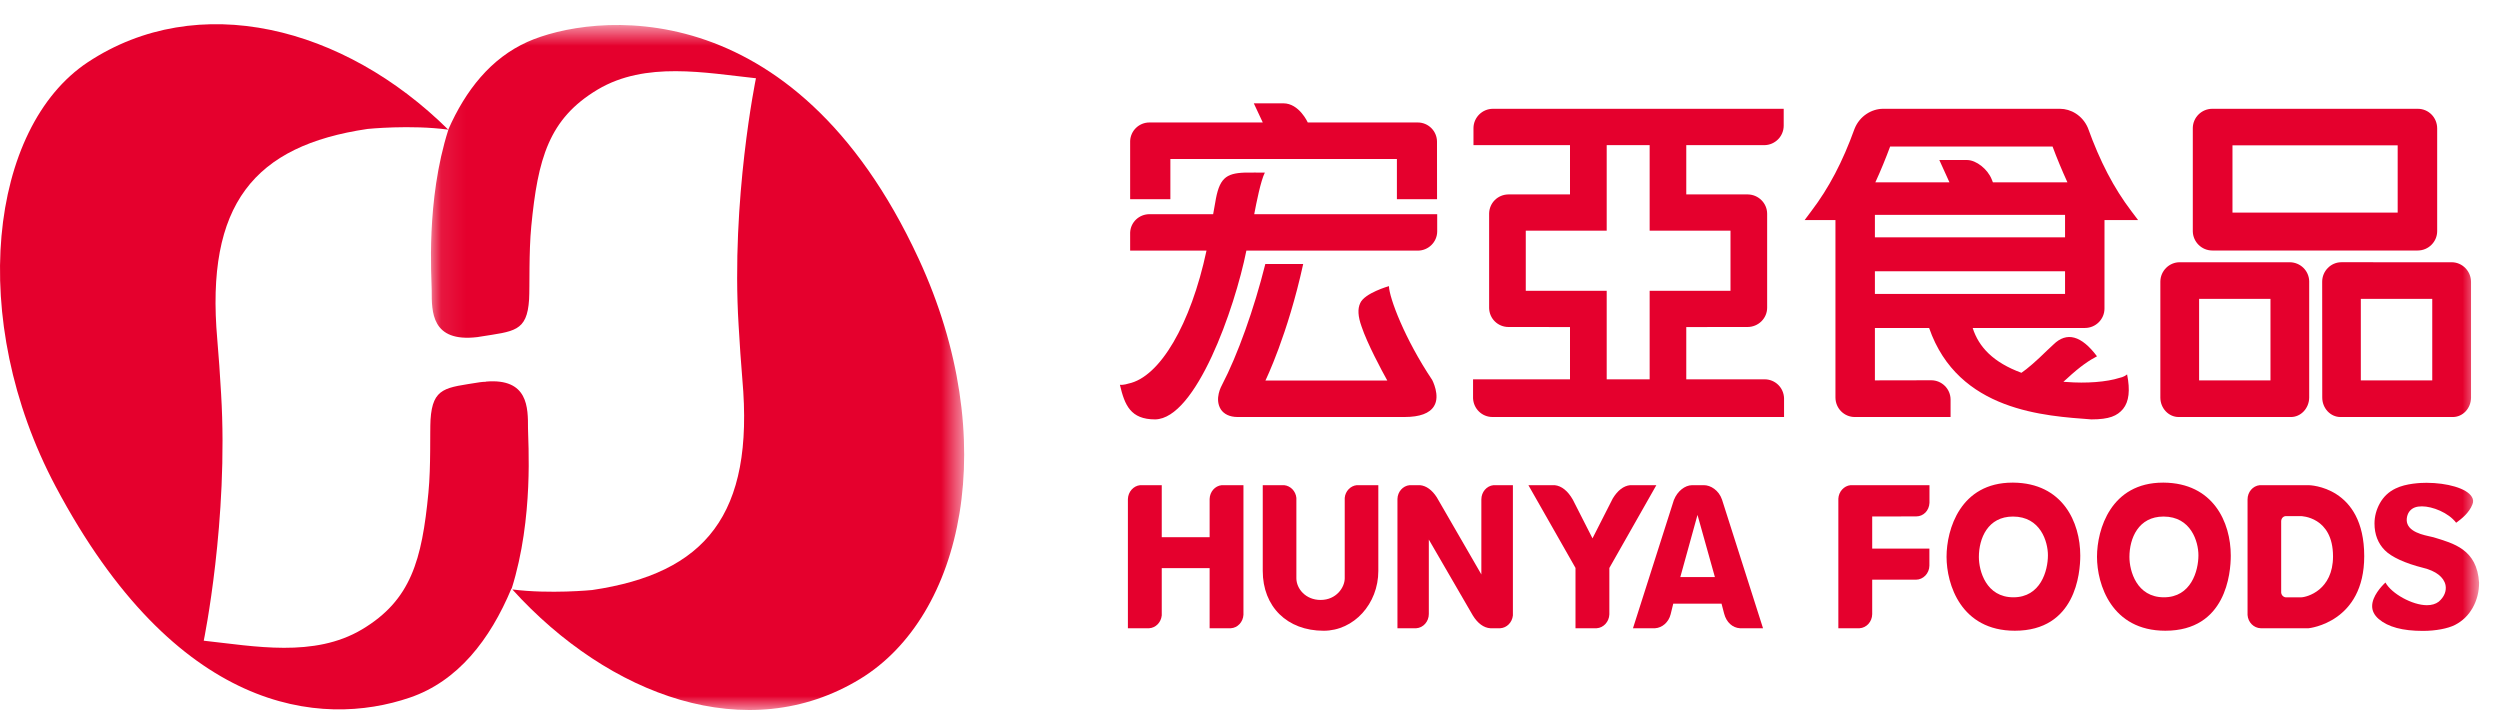 <?xml version="1.0" encoding="UTF-8"?>
<svg width="100px" height="29px" viewBox="0 0 100 29" version="1.1" xmlns="http://www.w3.org/2000/svg" xmlns:xlink="http://www.w3.org/1999/xlink">
    <!-- Generator: Sketch 64 (93537) - https://sketch.com -->
    <title>HUNYA-H-red</title>
    <desc>Created with Sketch.</desc>
    <defs>
        <polygon id="path-1" points="0.095 0.664 21.424 0.664 21.424 28.065 0.095 28.065"></polygon>
        <polygon id="path-3" points="0 28.4 99.162 28.4 99.162 0.968 0 0.968"></polygon>
    </defs>
    <g id="Symbols" stroke="none" stroke-width="1" fill="none" fill-rule="evenodd">
        <g id="logo/HUNYA-H-red">
            <g id="HUNYA-H-red">
                <g id="logo-HUNYA-H-red">
                    <path d="M20.466,23.548 C21.359,20.708 21.12,17.649 21.12,17.139 C21.12,16.314 21.139,15.12 19.434,15.264 L19.431,15.264 L19.433,15.271 C19.354,15.271 19.273,15.279 19.191,15.29 C17.833,15.511 17.304,15.479 17.221,16.789 C17.193,17.295 17.24,18.646 17.137,19.705 C16.877,22.408 16.44,24.006 14.482,25.175 C12.566,26.318 10.171,25.847 8.15,25.628 C8.15,25.628 9.147,20.786 8.844,15.753 C8.797,14.955 8.752,14.265 8.692,13.589 C8.212,8.164 10.171,5.827 14.7,5.158 C14.7,5.158 16.414,4.982 17.93,5.186 C13.751,1.049 7.919,-0.425 3.509,2.491 C-0.426,5.101 -1.327,12.766 2.225,19.458 C7.035,28.524 12.822,29.123 16.393,27.904 C18.308,27.252 19.602,25.594 20.457,23.542 C20.457,23.542 20.461,23.544 20.466,23.548" id="Fill-1" fill="#E5002D"></path>
                    <g id="Group-5" transform="translate(17.143, 0.336)">
                        <mask id="mask-2" fill="white">
                            <use xlink:href="#path-1"></use>
                        </mask>
                        <g id="Clip-4"></g>
                        <path d="M19.6,10.008 C14.564,-0.863 6.452,0.222 3.956,1.339 C2.493,1.994 1.48,3.275 0.787,4.85 L0.788,4.85 L0.792,4.85 C-0.117,7.697 0.125,10.774 0.125,11.284 C0.125,12.13 0.106,13.368 1.951,13.148 C1.986,13.14 2.021,13.138 2.057,13.131 C3.414,12.912 3.94,12.942 4.021,11.637 C4.05,11.128 4.006,9.774 4.108,8.716 C4.37,6.015 4.804,4.416 6.764,3.246 C8.681,2.105 11.073,2.579 13.095,2.794 C13.095,2.794 12.094,7.638 12.401,12.67 C12.447,13.467 12.494,14.157 12.551,14.837 C13.033,20.258 11.073,22.596 6.546,23.265 C6.546,23.265 4.857,23.434 3.35,23.242 C7.211,27.5 12.762,29.567 17.267,26.818 C21.388,24.303 22.958,17.262 19.6,10.008" id="Fill-3" fill="#E5002D" mask="url(#mask-2)"></path>
                    </g>
                    <path d="M61.031,11.633 L61.031,9.227 L64.268,9.227 L64.268,5.804 L65.986,5.804 L65.986,9.227 L69.22,9.227 L69.22,11.633 L65.986,11.633 L65.986,15.173 L64.268,15.173 L64.268,11.633 L61.031,11.633 Z M59.696,16.68 L71.362,16.68 L71.362,15.929 C71.349,15.508 71.012,15.177 70.592,15.173 L67.451,15.173 L67.451,13.082 L69.9,13.08 C70.334,13.08 70.686,12.734 70.686,12.307 L70.686,8.55 C70.686,8.13 70.339,7.782 69.913,7.777 L67.451,7.777 L67.451,5.806 L70.581,5.806 C71.003,5.798 71.345,5.455 71.348,5.032 L71.348,4.352 L59.718,4.352 C59.292,4.352 58.947,4.694 58.939,5.114 L58.939,5.806 L62.8,5.806 L62.8,7.777 L60.334,7.777 C59.914,7.782 59.577,8.112 59.565,8.532 L59.565,12.327 C59.577,12.75 59.918,13.08 60.341,13.08 L62.8,13.082 L62.8,15.173 L58.922,15.173 L58.922,15.93 C58.94,16.349 59.279,16.68 59.696,16.68 L59.696,16.68 Z" id="Fill-6" fill="#E5002D"></path>
                    <path d="M57.288,15.199 C56.185,13.549 55.572,11.92 55.557,11.445 C55.557,11.445 54.581,11.723 54.409,12.124 C54.3,12.351 54.317,12.656 54.463,13.062 C54.689,13.74 55.268,14.82 55.491,15.22 L50.617,15.22 C50.626,15.204 51.507,13.398 52.128,10.559 L50.613,10.559 C50.164,12.357 49.502,14.207 48.882,15.394 C48.862,15.433 48.566,15.949 48.833,16.375 C48.959,16.567 49.193,16.678 49.489,16.68 L56.186,16.68 C56.793,16.68 57.188,16.532 57.361,16.245 C57.621,15.829 57.288,15.199 57.288,15.199" id="Fill-8" fill="#E5002D"></path>
                    <path d="M44.796,15.392 C44.988,16.208 45.221,16.776 46.207,16.776 C47.839,16.748 49.388,12.353 49.855,10.025 L56.711,10.025 C57.137,10.025 57.482,9.682 57.488,9.264 L57.488,8.567 L50.169,8.567 C50.253,8.124 50.431,7.22 50.594,6.904 C50.594,6.904 49.79,6.9 49.796,6.904 C49.022,6.931 48.762,7.14 48.607,8.115 L48.526,8.567 L45.983,8.567 C45.562,8.567 45.224,8.889 45.206,9.3 L45.206,10.025 L48.26,10.025 C47.633,12.966 46.397,15.086 45.135,15.344 C45.135,15.344 44.954,15.407 44.796,15.392" id="Fill-10" fill="#E5002D"></path>
                    <path d="M45.206,7.968 L46.815,7.968 L46.815,6.361 L55.876,6.361 L55.876,7.968 L57.482,7.968 L57.48,5.669 C57.48,5.247 57.137,4.899 56.71,4.899 L52.311,4.899 C52.311,4.899 51.968,4.133 51.335,4.133 L50.152,4.133 L50.511,4.899 L45.976,4.899 C45.563,4.899 45.225,5.224 45.206,5.635 L45.206,7.968 Z" id="Fill-12" fill="#E5002D"></path>
                    <path d="M79.716,7.293 L79.669,7.175 C79.506,6.766 79.056,6.408 78.691,6.401 L77.573,6.401 L77.978,7.293 L75.014,7.293 C75.22,6.849 75.442,6.304 75.606,5.86 L82.102,5.86 C82.266,6.304 82.493,6.849 82.697,7.293 L79.716,7.293 Z M74.996,9.492 L82.602,9.492 L82.602,8.596 L74.996,8.596 L74.996,9.492 Z M74.996,11.757 L82.602,11.757 L82.602,10.851 L74.996,10.851 L74.996,11.757 Z M83.515,5.114 C83.295,4.607 82.825,4.352 82.402,4.352 L75.322,4.352 C74.884,4.352 74.393,4.624 74.182,5.151 C73.702,6.481 73.152,7.526 72.451,8.447 L72.185,8.803 L73.418,8.803 L73.418,15.897 C73.418,16.333 73.763,16.681 74.193,16.681 L78.023,16.681 L78.023,15.975 C78.018,15.553 77.672,15.211 77.248,15.211 L74.996,15.215 L74.996,13.119 L77.165,13.119 C78.326,16.466 81.828,16.637 83.653,16.776 C84.376,16.776 84.688,16.635 84.922,16.358 C85.16,16.064 85.211,15.614 85.084,14.976 C84.932,15.096 84.811,15.103 84.78,15.115 C84.273,15.278 83.46,15.344 82.639,15.278 L82.536,15.271 C82.536,15.271 82.662,15.16 82.672,15.15 C83.228,14.632 83.596,14.4 83.88,14.252 C83.258,13.423 82.671,13.256 82.139,13.779 C82.08,13.829 81.989,13.918 81.874,14.027 C81.462,14.434 81.077,14.766 80.857,14.912 C79.735,14.498 79.152,13.887 78.907,13.119 L83.396,13.119 C83.83,13.119 84.179,12.768 84.179,12.343 L84.18,8.803 L85.524,8.803 L85.255,8.447 C84.553,7.522 84,6.461 83.515,5.114 L83.515,5.114 Z" id="Fill-14" fill="#E5002D"></path>
                    <mask id="mask-4" fill="white">
                        <use xlink:href="#path-3"></use>
                    </mask>
                    <g id="Clip-17"></g>
                    <path d="M94.433,15.215 L97.29,15.215 L97.29,11.955 L94.433,11.955 L94.433,15.215 Z M98.841,15.902 L98.841,11.277 C98.841,10.842 98.49,10.49 98.065,10.49 L93.654,10.489 C93.234,10.49 92.887,10.842 92.887,11.268 L92.89,15.905 C92.891,16.33 93.217,16.681 93.619,16.681 L98.113,16.681 C98.515,16.681 98.841,16.33 98.841,15.902 L98.841,15.902 Z" id="Fill-16" fill="#E5002D" mask="url(#mask-4)"></path>
                    <path d="M89.299,8.505 L95.907,8.505 L95.907,5.812 L89.299,5.812 L89.299,8.505 Z M87.712,9.252 C87.718,9.676 88.067,10.02 88.491,10.02 L96.709,10.02 C97.137,10.02 97.487,9.672 97.487,9.245 L97.487,5.137 C97.487,4.7 97.141,4.352 96.715,4.352 L88.483,4.352 C88.064,4.356 87.72,4.695 87.712,5.114 L87.712,9.252 Z" id="Fill-18" fill="#E5002D" mask="url(#mask-4)"></path>
                    <path d="M87.964,15.215 L90.819,15.215 L90.819,11.955 L87.964,11.955 L87.964,15.215 Z M91.638,16.681 C92.034,16.681 92.359,16.334 92.368,15.912 L92.368,11.245 C92.355,10.826 92.016,10.496 91.596,10.49 L87.186,10.49 C86.768,10.49 86.418,10.835 86.414,11.262 L86.414,15.91 C86.418,16.333 86.745,16.681 87.148,16.681 L91.638,16.681 Z" id="Fill-19" fill="#E5002D" mask="url(#mask-4)"></path>
                    <path d="M98.909,24.308 C99.078,24.007 99.163,23.673 99.163,23.31 C99.084,21.968 98.136,21.735 97.337,21.49 C97.184,21.44 96.455,21.365 96.299,20.962 C96.226,20.782 96.293,20.538 96.405,20.424 C96.515,20.306 96.662,20.254 96.877,20.254 C97.299,20.254 97.939,20.506 98.246,20.91 C98.467,20.752 98.767,20.511 98.896,20.178 C98.942,20.069 98.933,19.968 98.87,19.87 C98.663,19.53 97.884,19.314 97.064,19.312 C96.831,19.312 96.244,19.334 95.827,19.538 C95.55,19.669 95.337,19.872 95.192,20.135 C95.052,20.389 94.98,20.661 94.98,20.941 C94.98,21.375 95.12,21.735 95.392,22.009 C95.65,22.276 96.209,22.535 96.926,22.713 C97.434,22.837 97.752,23.083 97.821,23.402 C97.868,23.639 97.768,23.883 97.547,24.069 C97.423,24.163 97.264,24.208 97.076,24.208 C96.494,24.208 95.66,23.746 95.418,23.301 C95.241,23.467 94.89,23.853 94.886,24.238 C94.883,24.432 94.973,24.609 95.149,24.761 C95.524,25.081 96.104,25.236 96.918,25.236 C97.423,25.236 97.915,25.143 98.202,24.996 C98.504,24.839 98.741,24.609 98.909,24.308" id="Fill-20" fill="#E5002D" mask="url(#mask-4)"></path>
                    <path d="M92.029,23.894 L91.432,23.894 C91.33,23.884 91.252,23.799 91.247,23.697 L91.247,20.844 C91.252,20.729 91.335,20.644 91.44,20.644 L92.029,20.644 C92.042,20.644 93.321,20.662 93.321,22.257 C93.321,23.601 92.284,23.894 92.029,23.894 M92.345,19.407 L90.387,19.407 C90.113,19.436 89.902,19.68 89.902,19.977 L89.902,20.003 L89.902,24.599 C89.922,24.893 90.149,25.121 90.43,25.13 L92.344,25.13 C92.377,25.126 94.569,24.895 94.569,22.248 C94.569,19.441 92.368,19.407 92.345,19.407" id="Fill-21" fill="#E5002D" mask="url(#mask-4)"></path>
                    <path d="M80.536,23.892 C79.444,23.892 79.155,22.838 79.155,22.28 C79.155,21.533 79.513,20.662 80.519,20.662 C81.624,20.662 81.917,21.672 81.917,22.209 C81.917,22.833 81.624,23.892 80.536,23.892 M80.528,19.305 L80.499,19.305 C78.418,19.305 77.862,21.17 77.862,22.273 C77.862,23.37 78.436,25.229 80.593,25.229 C83.024,25.229 83.211,22.93 83.211,22.223 C83.211,20.888 82.507,19.32 80.528,19.305" id="Fill-22" fill="#E5002D" mask="url(#mask-4)"></path>
                    <path d="M55.133,19.407 L54.268,19.407 C54.017,19.434 53.812,19.649 53.789,19.915 L53.789,23.131 C53.789,23.496 53.453,23.998 52.823,23.998 C52.225,23.998 51.855,23.546 51.855,23.131 L51.855,19.915 C51.829,19.649 51.624,19.434 51.368,19.407 L50.51,19.407 L50.51,22.837 C50.51,24.267 51.487,25.23 52.945,25.23 C54.154,25.23 55.133,24.156 55.133,22.837 L55.133,19.407 Z" id="Fill-23" fill="#E5002D" mask="url(#mask-4)"></path>
                    <path d="M60.516,24.618 L60.516,19.407 L59.74,19.407 C59.465,19.435 59.254,19.681 59.254,19.977 L59.254,22.979 L59.211,22.902 L57.47,19.89 C57.282,19.599 57.051,19.431 56.802,19.407 L56.382,19.407 C56.115,19.435 55.906,19.669 55.898,19.957 L55.898,25.13 L56.648,25.13 C56.93,25.114 57.153,24.861 57.153,24.561 L57.153,21.583 L58.911,24.615 C59.107,24.935 59.351,25.114 59.616,25.13 L60.009,25.13 C60.273,25.114 60.486,24.898 60.516,24.618" id="Fill-24" fill="#E5002D" mask="url(#mask-4)"></path>
                    <path d="M64.374,24.576 L64.374,22.717 L64.378,22.712 L66.254,19.407 L65.204,19.407 C64.945,19.434 64.705,19.617 64.51,19.94 L63.7,21.534 L62.912,19.985 C62.712,19.634 62.461,19.435 62.188,19.407 L61.136,19.407 L63.02,22.717 L63.02,25.13 L63.864,25.13 C64.14,25.114 64.364,24.87 64.374,24.576" id="Fill-25" fill="#E5002D" mask="url(#mask-4)"></path>
                    <path d="M49.738,24.591 L49.738,19.407 L48.867,19.407 C48.599,19.435 48.393,19.671 48.385,19.959 L48.385,21.488 L46.47,21.488 L46.47,19.407 L45.604,19.407 C45.336,19.435 45.125,19.673 45.116,19.963 L45.116,25.13 L45.965,25.13 C46.229,25.114 46.441,24.897 46.47,24.617 L46.47,22.726 L48.385,22.726 L48.385,25.13 L49.232,25.13 C49.506,25.114 49.722,24.881 49.738,24.591" id="Fill-26" fill="#E5002D" mask="url(#mask-4)"></path>
                    <path d="M67.212,23.083 L67.221,23.052 L67.9,20.596 L68.596,23.083 L67.212,23.083 Z M68.159,19.407 L67.684,19.407 C67.393,19.41 67.096,19.65 66.962,19.987 L66.96,19.985 C66.941,20.051 66.774,20.575 65.319,25.13 L66.201,25.13 C66.492,25.112 66.745,24.889 66.825,24.574 L66.93,24.147 L68.863,24.147 L68.866,24.164 C68.902,24.3 68.952,24.494 68.964,24.54 L68.967,24.55 C69.056,24.889 69.298,25.112 69.6,25.13 L70.521,25.13 L68.881,19.985 C68.752,19.607 68.422,19.407 68.159,19.407 L68.159,19.407 Z" id="Fill-27" fill="#E5002D" mask="url(#mask-4)"></path>
                    <path d="M86.557,23.892 C85.465,23.892 85.177,22.838 85.177,22.28 C85.177,21.533 85.534,20.662 86.542,20.662 C87.644,20.662 87.937,21.672 87.937,22.209 C87.937,22.833 87.645,23.892 86.557,23.892 M86.546,19.305 L86.521,19.305 C84.438,19.305 83.88,21.17 83.88,22.273 C83.88,23.37 84.457,25.229 86.613,25.229 C89.041,25.229 89.231,22.93 89.231,22.223 C89.231,20.888 88.528,19.32 86.546,19.305" id="Fill-28" fill="#E5002D" mask="url(#mask-4)"></path>
                    <path d="M77.176,21.945 L74.888,21.945 L74.888,20.66 L76.651,20.656 C76.937,20.656 77.165,20.425 77.179,20.114 L77.179,19.407 L74.02,19.407 C73.758,19.434 73.548,19.667 73.534,19.946 L73.534,25.13 L74.379,25.13 C74.662,25.114 74.884,24.867 74.888,24.568 L74.888,23.188 L76.635,23.188 C76.929,23.188 77.172,22.935 77.176,22.626 L77.176,21.945 Z" id="Fill-29" fill="#E5002D" mask="url(#mask-4)"></path>
                </g>
            </g>
        </g>
    </g>
</svg>